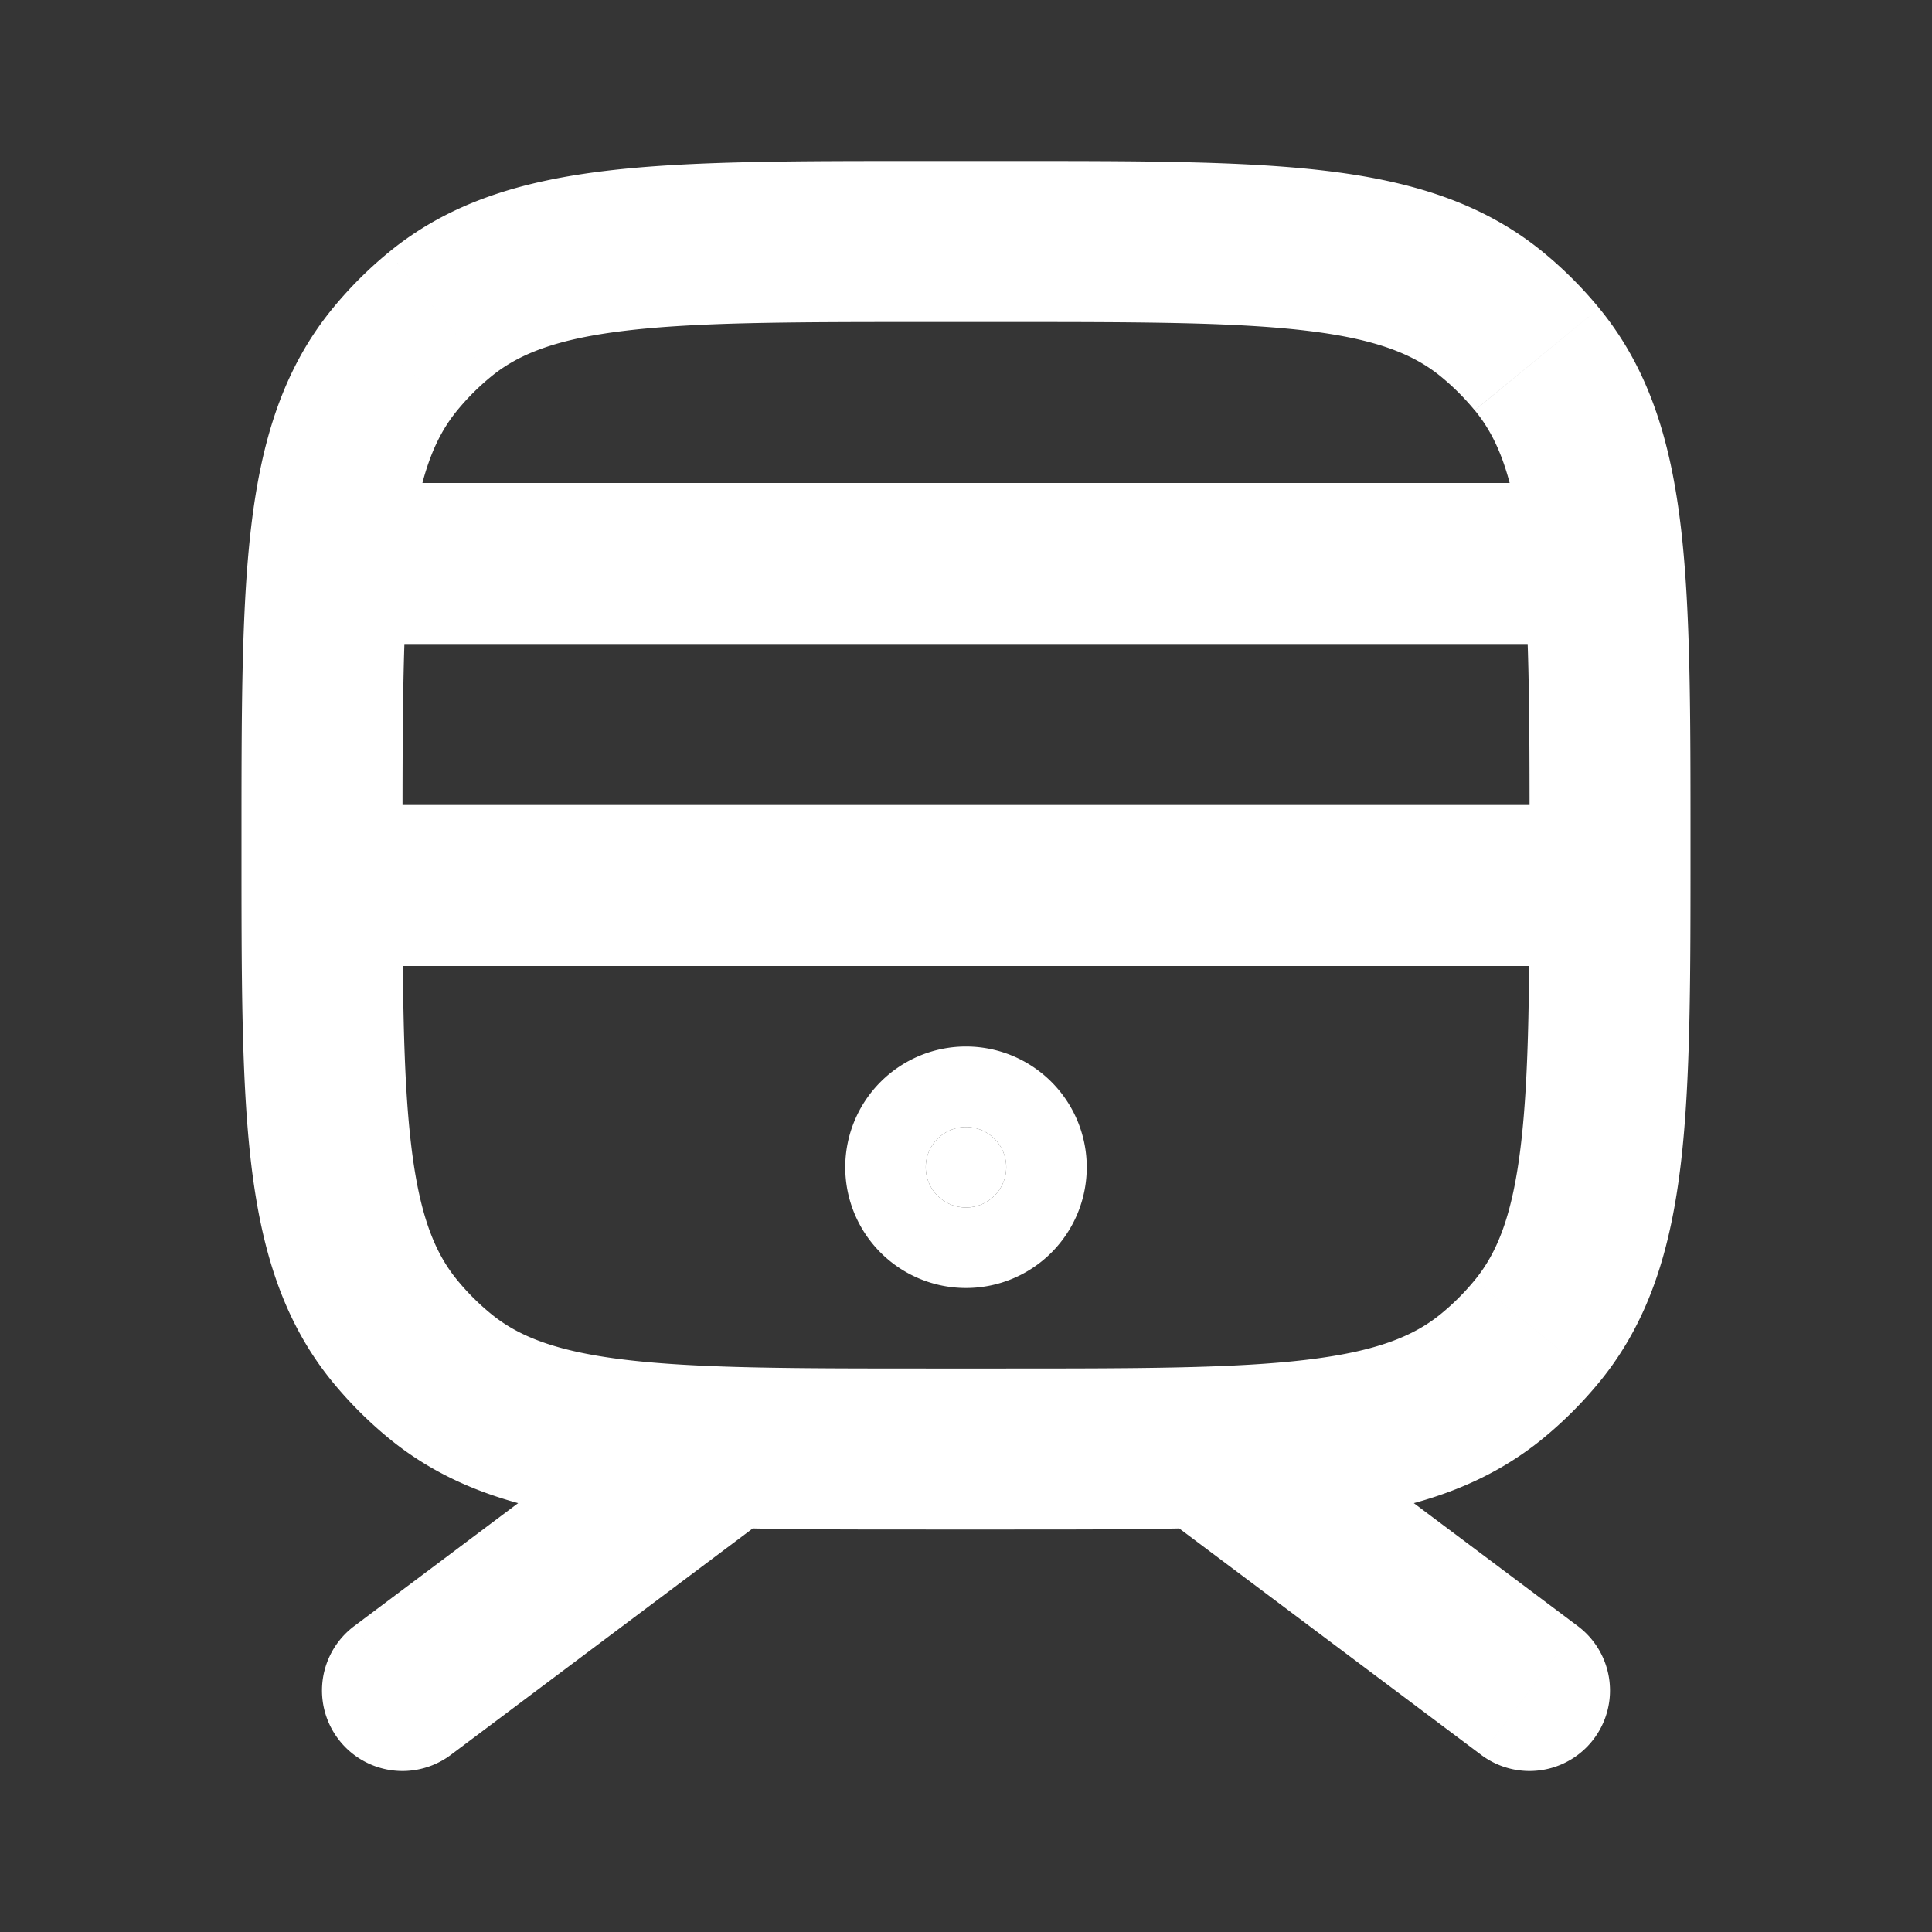 <svg xmlns="http://www.w3.org/2000/svg" width="24" height="24" fill="none"><rect width="100%" height="100%" fill="#333333" stroke="none"/><path fill="#fff" fill-opacity=".01" d="M24 0v24H0V0z"/><path fill="#FFFFFF" d="M12.5 14.5a.5.5 0 1 1-1 0 .5.5 0 0 1 1 0"/><path fill="#FFFFFF" d="M4.4 20.2a1 1 0 0 0 1.2 1.6zm5.2-1.4a1 1 0 0 0-1.2-1.6zm6-1.6a1 1 0 0 0-1.2 1.6zm2.8 4.6a1 1 0 0 0 1.2-1.6zM5.462 17.092l-.634.773zm-.554-.554-.773.634zm14.184 0-.773-.635zm-.554.554-.635-.773zm0-13.184.634-.773zm.554.554-.773.635zM11.5 4h1V2h-1zm1 13h-1v2h1zM4 8h16V6H4zm16 2H4v2h16zM5.6 21.8l4-3-1.2-1.6-4 3zm8.8-3 4 3 1.2-1.6-4-3zm-2.9-4.3a.5.5 0 0 1 .5-.5v2a1.5 1.5 0 0 0 1.5-1.5zm.5-.5a.5.5 0 0 1 .5.5h-2A1.5 1.5 0 0 0 12 16zm.5.5a.5.5 0 0 1-.5.5v-2a1.5 1.5 0 0 0-1.5 1.5zm-.5.5a.5.5 0 0 1-.5-.5h2A1.5 1.5 0 0 0 12 13zm-.5 2c-1.668 0-2.831-.002-3.72-.107-.865-.102-1.338-.29-1.683-.574l-1.269 1.546c.76.625 1.663.89 2.718 1.015 1.032.122 2.335.12 3.954.12zM3 10.5c0 1.62-.002 2.922.12 3.954.125 1.055.39 1.957 1.015 2.718l1.546-1.269c-.284-.345-.472-.818-.574-1.684C5.002 13.332 5 12.17 5 10.5zm3.097 5.819a2.996 2.996 0 0 1-.416-.416l-1.546 1.269c.208.253.44.485.693.693zM19 10.5c0 1.668-.002 2.832-.107 3.72-.102.865-.29 1.338-.574 1.683l1.546 1.269c.625-.76.89-1.663 1.015-2.718.122-1.032.12-2.335.12-3.954zM12.5 19c1.62 0 2.922.002 3.954-.12 1.055-.125 1.957-.39 2.718-1.015l-1.269-1.546c-.345.284-.818.472-1.684.574-.888.105-2.05.107-3.719.107zm5.819-3.097a2.993 2.993 0 0 1-.416.416l1.269 1.546c.253-.208.485-.44.693-.693zM12.5 4c1.668 0 2.832.002 3.72.107.865.102 1.338.29 1.683.574l1.269-1.546c-.76-.624-1.663-.89-2.718-1.015C15.422 1.998 14.12 2 12.5 2zm8.5 6.5c0-1.62.002-2.922-.12-3.954-.125-1.055-.39-1.957-1.015-2.718L18.32 5.097c.284.345.472.818.574 1.684.105.888.107 2.05.107 3.719zm-3.097-5.819c.152.125.291.264.416.416l1.546-1.269a5.005 5.005 0 0 0-.693-.693zM11.5 2c-1.62 0-2.922-.002-3.954.12-1.055.125-1.957.39-2.718 1.015l1.269 1.546c.345-.284.818-.472 1.684-.574C8.669 4.002 9.83 4 11.5 4zM5 10.5c0-1.668.002-2.831.107-3.72.102-.865.29-1.338.574-1.683L4.135 3.828c-.624.76-.89 1.663-1.015 2.718C2.998 7.578 3 8.88 3 10.5zm-.172-7.365a5 5 0 0 0-.693.693l1.546 1.269a3 3 0 0 1 .416-.416z"/></svg>